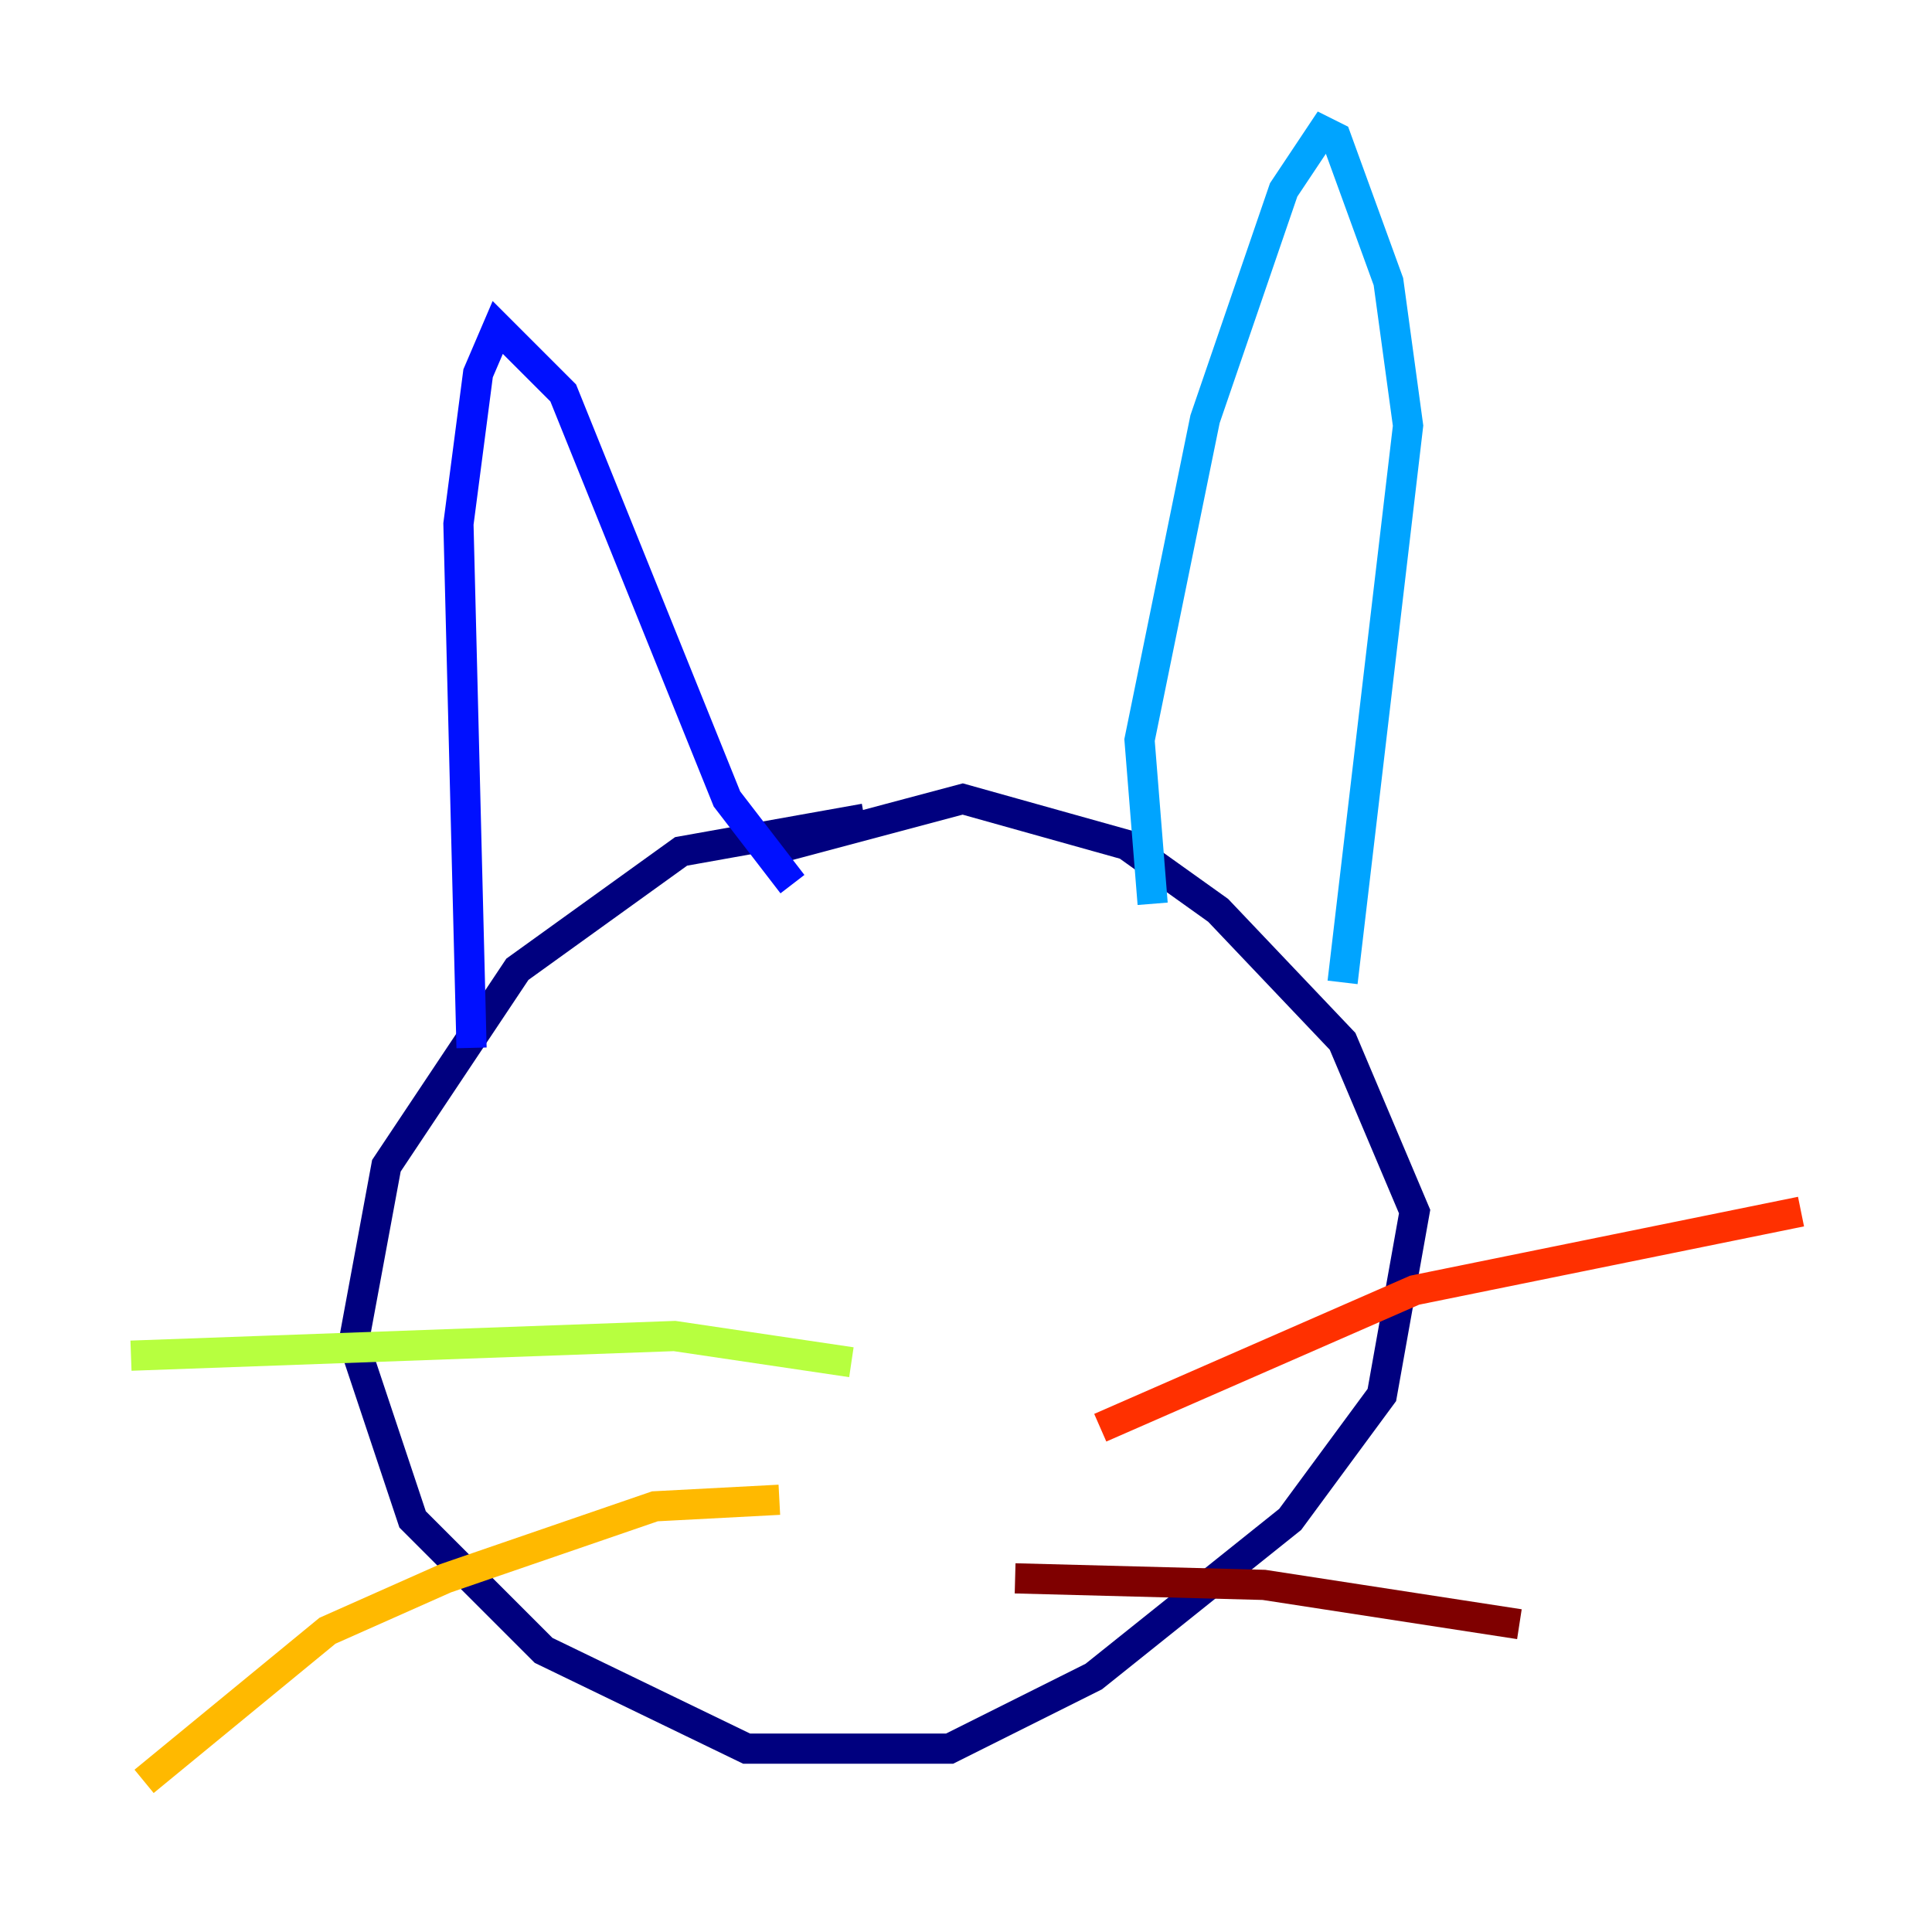 <?xml version="1.0" encoding="utf-8" ?>
<svg baseProfile="tiny" height="128" version="1.2" viewBox="0,0,128,128" width="128" xmlns="http://www.w3.org/2000/svg" xmlns:ev="http://www.w3.org/2001/xml-events" xmlns:xlink="http://www.w3.org/1999/xlink"><defs /><polyline fill="none" points="57.275,54.237 45.125,56.407 34.278,64.217 25.6,77.234 23.43,88.949 27.336,100.664 36.014,109.342 49.464,115.851 62.915,115.851 72.461,111.078 85.478,100.664 91.552,92.42 93.722,80.271 88.949,68.99 80.705,60.312 74.63,55.973 63.783,52.936 50.766,56.407" stroke="#00007f" stroke-width="2" /><polyline fill="none" points="31.241,69.424 30.373,34.712 31.675,24.732 32.976,21.695 37.315,26.034 48.163,52.936 52.502,58.576" stroke="#0010ff" stroke-width="2" /><polyline fill="none" points="76.366,59.878 75.498,49.031 79.837,27.77 85.044,12.583 87.647,8.678 88.515,9.112 91.986,18.658 93.288,28.203 88.949,65.085" stroke="#00a4ff" stroke-width="2" /><polyline fill="none" points="59.878,83.742 59.878,83.742" stroke="#3fffb7" stroke-width="2" /><polyline fill="none" points="56.407,90.251 44.691,88.515 8.678,89.817" stroke="#b7ff3f" stroke-width="2" /><polyline fill="none" points="51.634,99.363 43.39,99.797 29.505,104.57 21.695,108.041 9.546,118.02" stroke="#ffb900" stroke-width="2" /><polyline fill="none" points="72.895,94.59 93.722,85.478 119.322,80.271" stroke="#ff3000" stroke-width="2" /><polyline fill="none" points="67.254,104.57 83.742,105.003 100.664,107.607" stroke="#7f0000" stroke-width="2" /></svg>